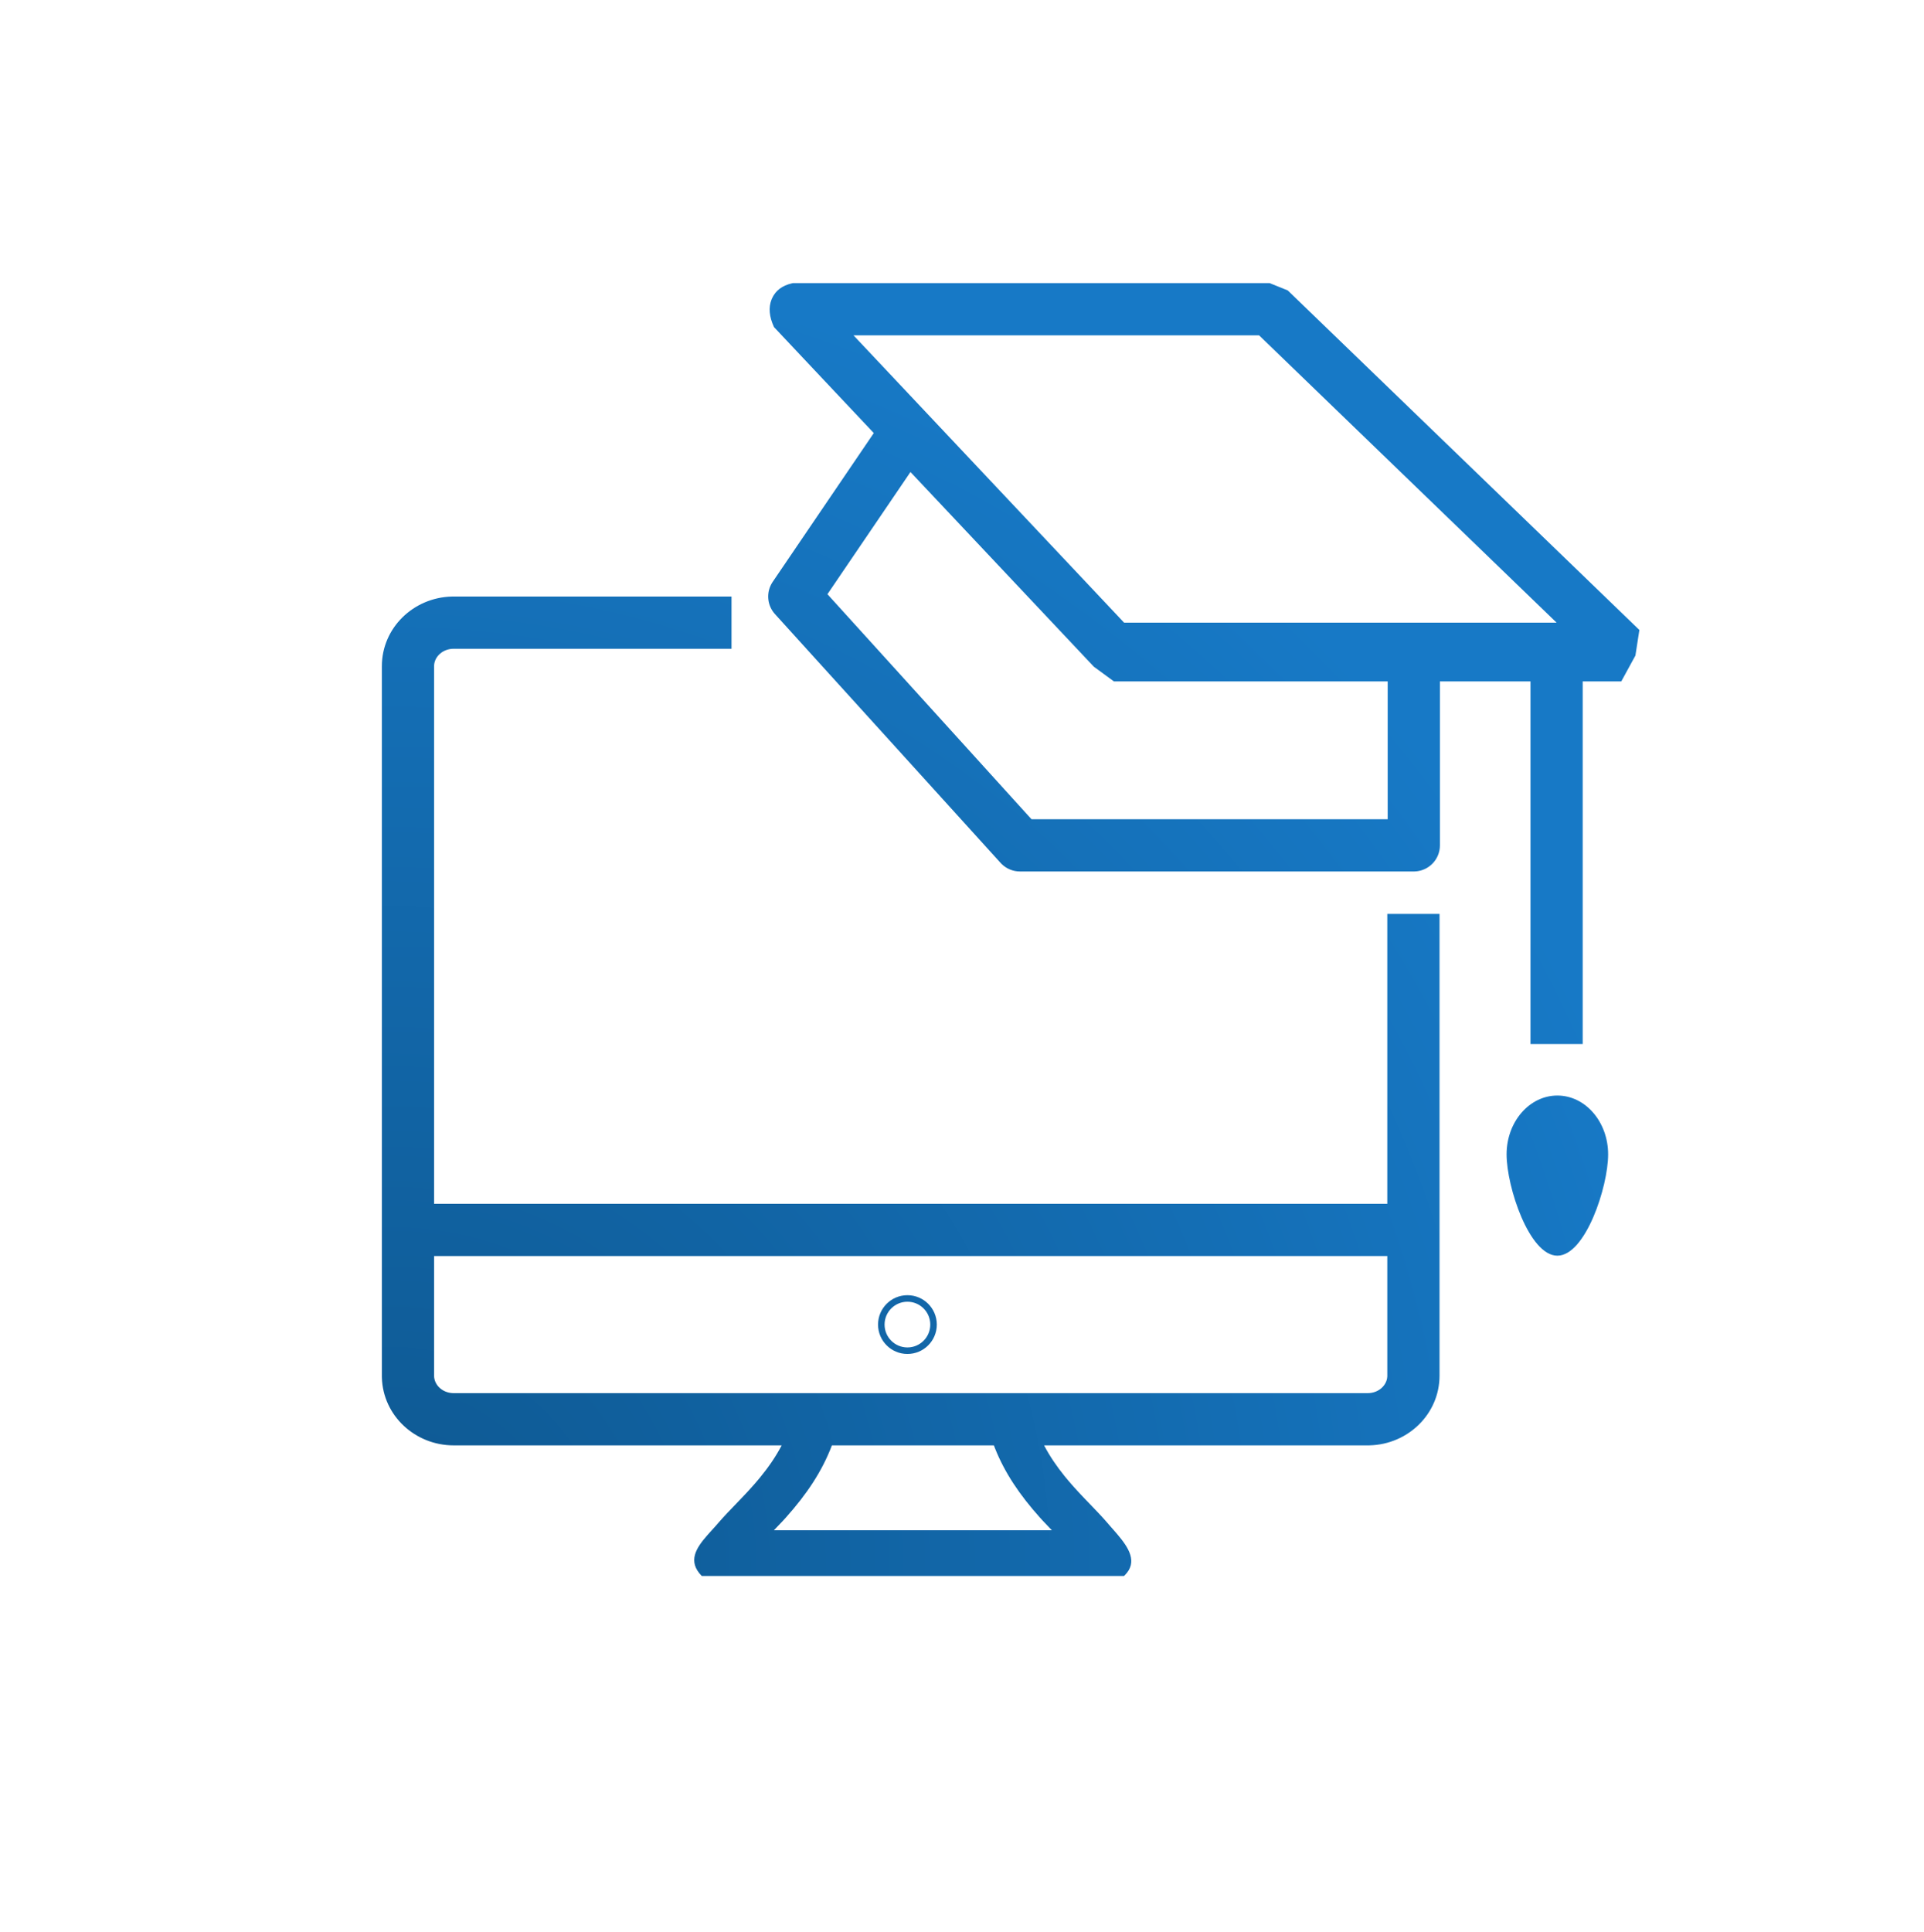 <?xml version="1.0" encoding="UTF-8" standalone="no"?><!DOCTYPE svg PUBLIC "-//W3C//DTD SVG 1.1//EN" "http://www.w3.org/Graphics/SVG/1.1/DTD/svg11.dtd"><svg width="100%" height="100%" viewBox="0 0 2737 2748" version="1.1" xmlns="http://www.w3.org/2000/svg" xmlns:xlink="http://www.w3.org/1999/xlink" xml:space="preserve" xmlns:serif="http://www.serif.com/" style="fill-rule:evenodd;clip-rule:evenodd;stroke-linejoin:round;stroke-miterlimit:2;"><path d="M1040.61,848.456l-0,74.299l-395.237,0c-15.192,0 -26.963,10.682 -27.814,23.345l-0.049,1.47l-0.001,764.603l1355.99,0l0.002,-412.261l74.301,-0l-0,656.783c-0,54.258 -44.653,97.692 -99.46,99.079l-2.704,0.034l-460.362,0.003c8.421,16.052 18.346,30.288 28.795,43.249l1.752,2.157l4.285,5.135l4.321,5.005l4.343,4.885l4.351,4.772l4.344,4.668l6.471,6.824l10.545,10.964l8.089,8.476l5.786,6.226l3.698,4.104l3.553,4.076l2.235,2.59l2.288,2.615l1.856,2.11l1.868,2.123l0.935,1.067l1.868,2.143l0.899,1.039l1.787,2.087c16.28,19.175 29.634,39.588 10.673,58.403l-1.067,1.025l-600.652,0c-20.57,-20.84 -8.074,-39.767 8.008,-58.066l1.8,-2.031l1.821,-2.026l2.75,-3.031l0.917,-1.008l2.737,-3.02c1.813,-2.011 3.597,-4.017 5.31,-6.02l3.552,-4.076l3.698,-4.104l5.787,-6.226l8.088,-8.476l10.545,-10.964l6.471,-6.824l4.344,-4.668l4.351,-4.772l4.344,-4.885l4.321,-5.005l4.284,-5.135c11.089,-13.535 21.657,-28.459 30.548,-45.406l-466.606,-0.003c-55.131,-0 -100.673,-42.558 -102.128,-96.454l-0.036,-2.659l0,-1009.12c0,-54.259 44.653,-97.693 99.461,-99.079l2.703,-0.035l395.237,0Zm373.215,1207.35l-230.392,-0c-14.047,37.02 -35.77,69.429 -65.463,102.626l-3.599,3.974l-13.458,14.135l395.433,-0l-13.458,-14.135l-3.6,-3.974c-28.669,-32.052 -49.908,-63.37 -63.983,-98.813l-1.48,-3.813Zm559.678,-269.335l-1355.99,0l0.001,170.222c0,12.802 11.208,23.959 26.126,24.767l1.737,0.047l1300.27,0c15.192,0 26.963,-10.682 27.814,-23.345l0.049,-1.469l-0.002,-170.222Zm-682.64,55.726c23.083,0 41.795,18.712 41.795,41.793c-0,23.082 -18.712,41.793 -41.795,41.793c-23.082,0 -41.793,-18.711 -41.793,-41.793c-0,-23.081 18.711,-41.793 41.793,-41.793Zm0,9.288c-17.952,-0 -32.506,14.553 -32.506,32.505c-0,17.953 14.554,32.506 32.506,32.506c17.954,0 32.507,-14.553 32.507,-32.506c0,-17.952 -14.553,-32.505 -32.507,-32.505Zm924.568,-293.266c39.887,-0 72.222,37.463 72.222,83.676c0,46.214 -32.335,144.102 -72.222,144.102c-39.887,-0 -72.222,-97.888 -72.222,-144.102c0,-46.213 32.335,-83.676 72.222,-83.676Zm-409.315,-1155.56l25.805,10.425l500.177,482.941l-5.618,36.35l-20.136,36.838l-54.863,-0.004l0.003,515.805l-74.301,0l-0.002,-515.805l-128.822,0l0.004,233.156c0,19.896 -15.64,36.138 -35.296,37.104l-1.854,0.046l-560.321,-0c-9.784,-0 -19.143,-3.858 -26.073,-10.686l-1.447,-1.508l-320.962,-353.915c-11.062,-12.197 -12.726,-30.143 -4.312,-44.11l1.104,-1.725l143.801,-211.623l-141.927,-150.668c-6.88,-14.855 -8.05,-27.952 -3.512,-39.293l0.597,-1.408c5.014,-11.194 14.417,-18.376 28.21,-21.545l1.747,-0.375l677.998,0Zm-510.929,268.689l-118.097,173.796l290.257,320.069l506.715,0l-0.003,-196.004l-389.424,0.004l-28.634,-20.992l-260.814,-276.873Zm495.918,-194.39l-576.957,-0l384.935,408.642l615.25,-0l-423.228,-408.642Z" style="fill:url(#_Radial1);fill-rule:nonzero;"/><defs><radialGradient id="_Radial1" cx="0" cy="0" r="1" gradientUnits="userSpaceOnUse" gradientTransform="matrix(1293.92,-1396,1396,1293.92,543.207,2241.55)"><stop offset="0" style="stop-color:#0e5891;stop-opacity:1"/><stop offset="1" style="stop-color:#1779c6;stop-opacity:1"/></radialGradient></defs></svg>
